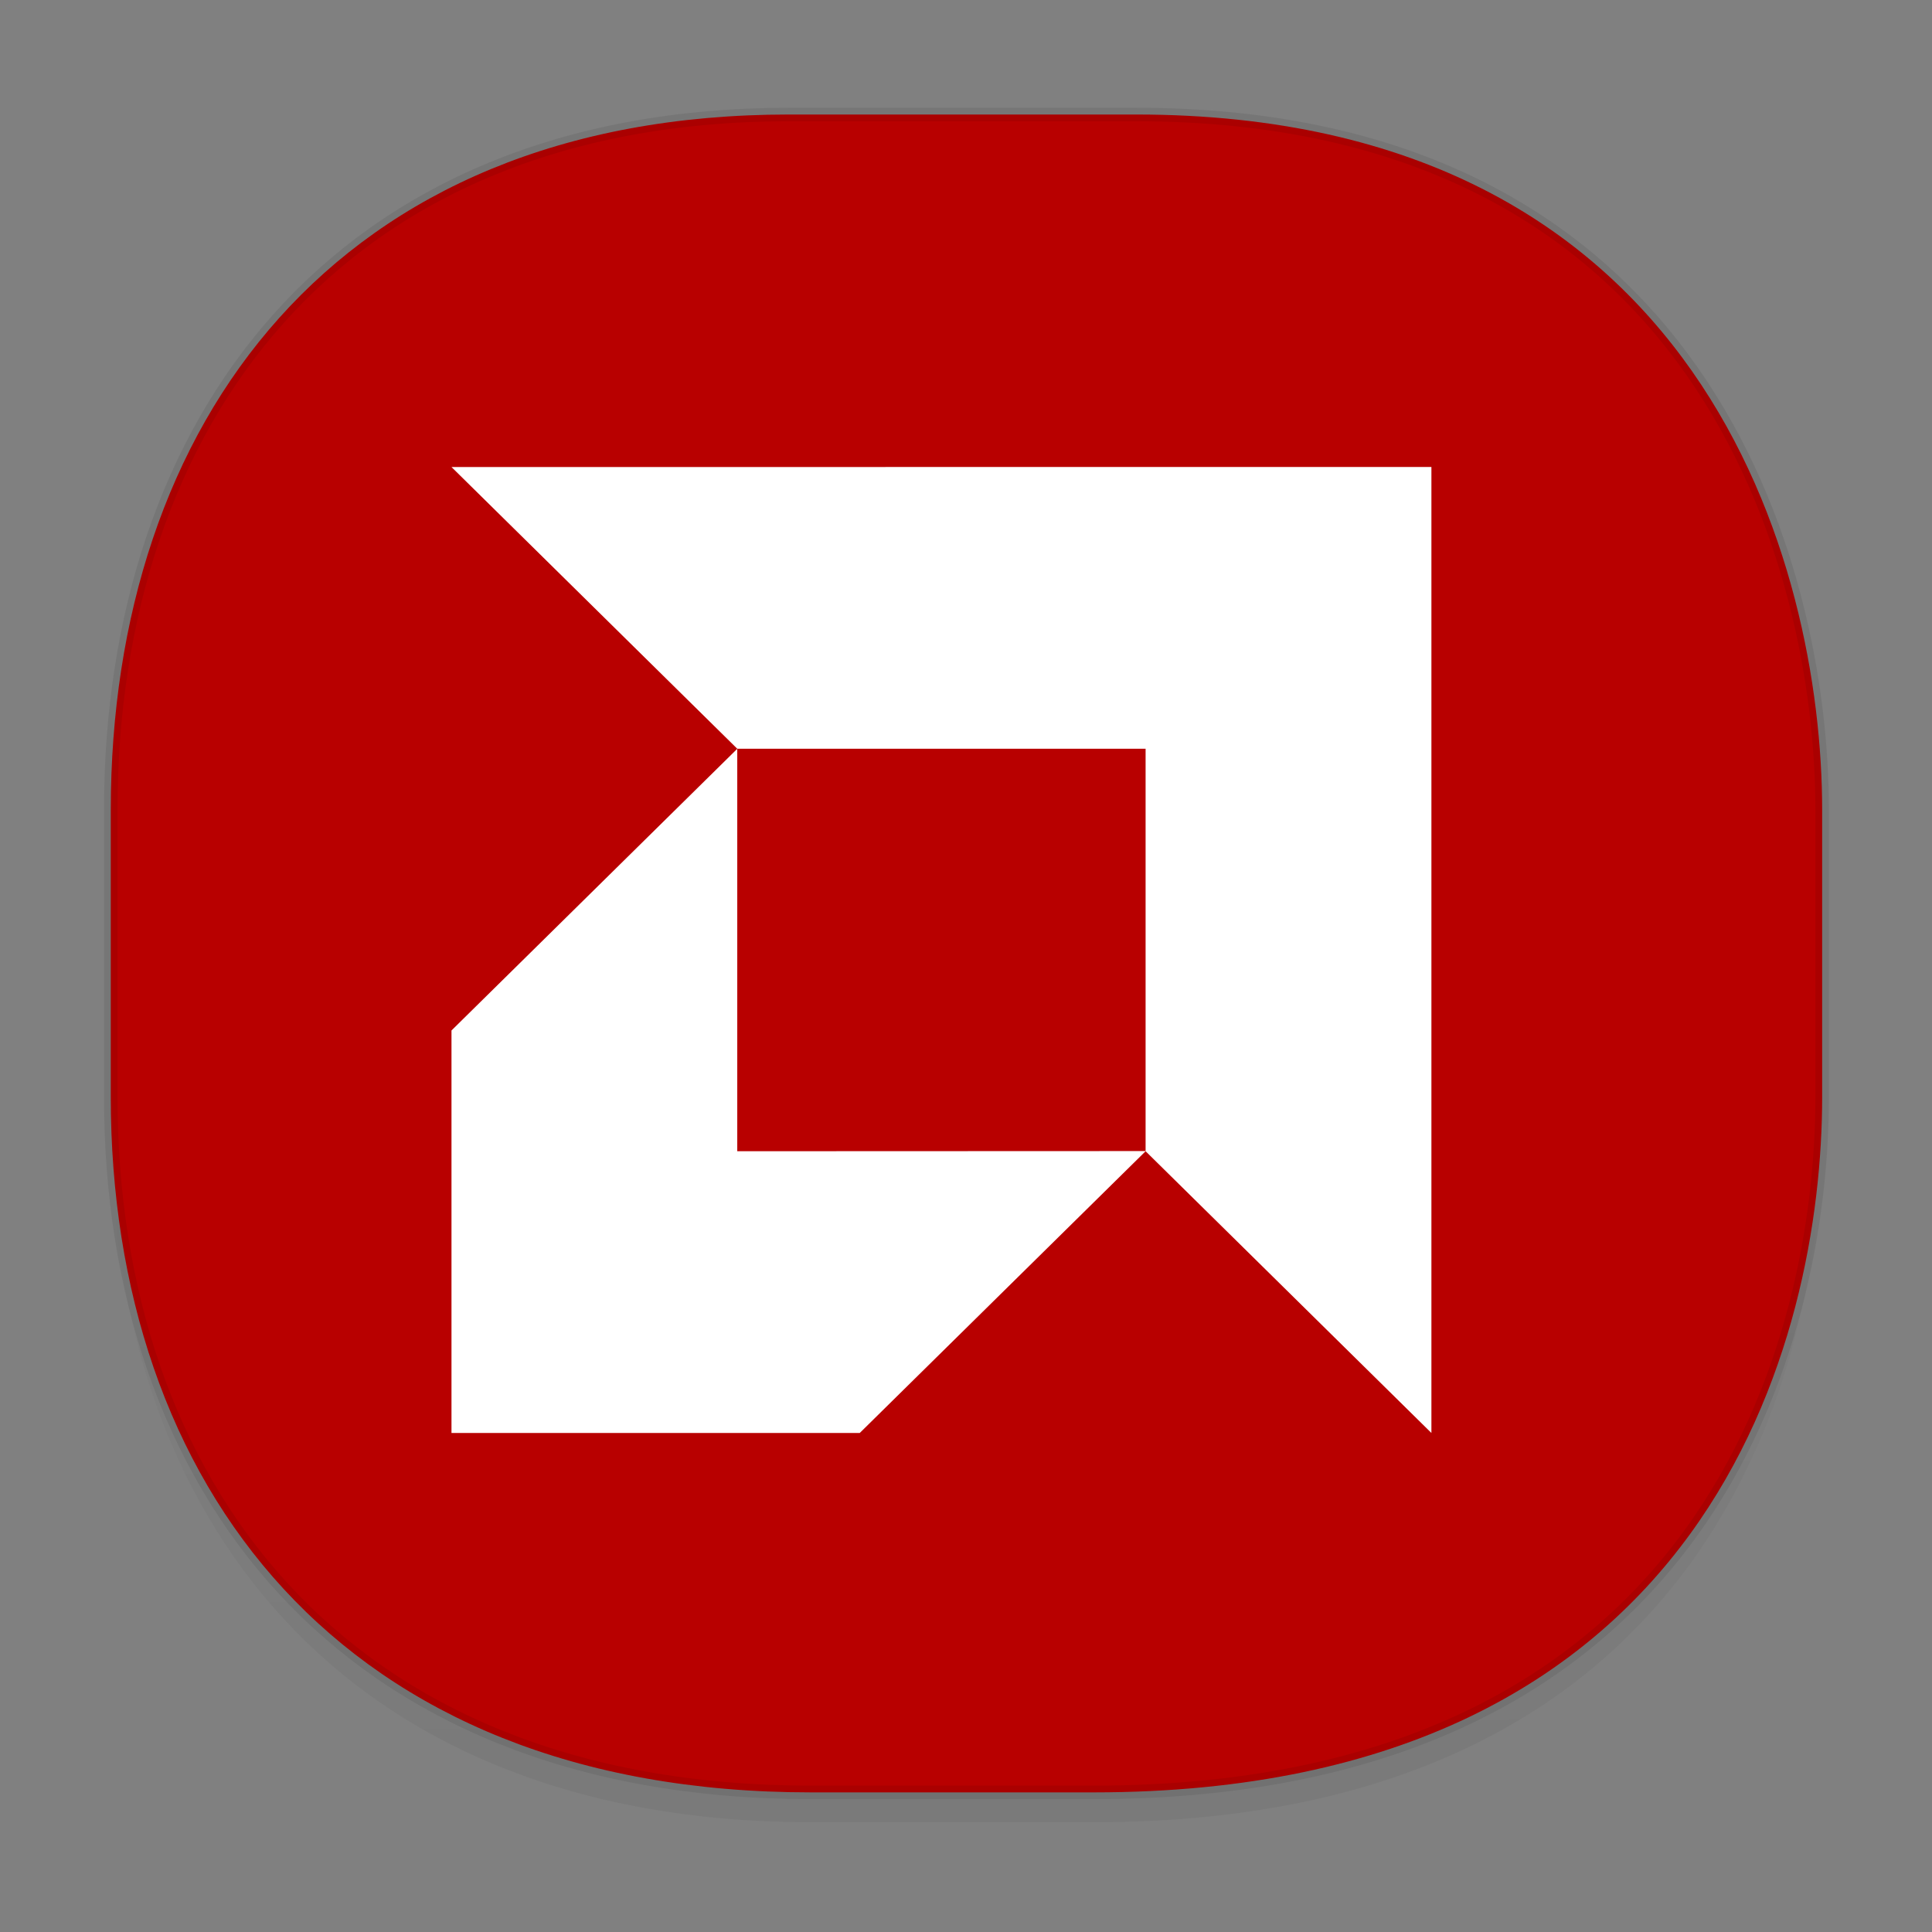 <svg xmlns:osb="http://www.openswatchbook.org/uri/2009/osb" xmlns="http://www.w3.org/2000/svg" xmlns:xlink="http://www.w3.org/1999/xlink" width="48" height="48" version="1.1" id="svg38"><rect width="100%" height="100%" fill="#808080" stroke="none"/><defs id="defs22"><linearGradient id="linearGradient4488"><stop id="stop4490" offset="0" stop-color="#000" stop-opacity=".047"/><stop id="stop4492" offset="1" stop-color="#000" stop-opacity="0"/></linearGradient><style id="style4511"/><style id="style4511-26"/><style id="style4511-9"/><style id="style4552"/><style id="style4511-2"/><linearGradient xlink:href="#linearGradient4488" id="linearGradient4540" gradientUnits="userSpaceOnUse" gradientTransform="matrix(.308 0 0 .304 -63.838 2.097)" x1="288.112" y1="141.785" x2="287.575" y2="79.008"/><linearGradient osb:paint="solid" id="linearGradient5293"><stop id="stop5295" offset="0" stop-color="#9a89c0" stop-opacity="1"/></linearGradient><clipPath id="clipPath-292987263"/><clipPath id="clipPath-303915126"/></defs><style id="style4485" type="text/css"/><path stroke-miterlimit="4" id="path4516" d="M2.752 26.322v1.67c0 9.573 5.664 17.28 17.394 17.28h7.03c15.352 0 18.095-11.321 18.095-17.281v-1.668c0 5.96-2.743 17.281-18.095 17.281h-7.03c-11.73 0-17.394-7.707-17.394-17.282z" opacity="1" fill="url(#linearGradient4540)" fill-opacity="1" stroke="none" stroke-width="1.108" stroke-linecap="square" stroke-linejoin="bevel" stroke-dasharray="none" stroke-dashoffset="0" stroke-opacity=".078"/><path stroke-miterlimit="4" id="path4518" d="M19.605 2.845h8.618c14.11 0 17.048 11.246 17.048 17.281v7.124c0 5.96-2.743 17.281-18.095 17.281h-7.03c-11.73 0-17.394-7.707-17.394-17.281v-7.124c0-9.573 5.549-17.281 16.853-17.281z" opacity="1" fill="#b80000" fill-opacity="1" stroke="#000" stroke-width=".336" stroke-linecap="square" stroke-linejoin="bevel" stroke-dasharray="none" stroke-dashoffset="0" stroke-opacity=".078"/><path id="path481" d="M11.217 11.603l7.101 7-7.101 6.999v10H21.36l7.102-7 7.101 7v-24m-17.246 7h10.145v9.996l-10.145.004m0-10" fill="#fff" fill-opacity="1" fill-rule="nonzero" stroke="none" stroke-width="1.007"/></svg>